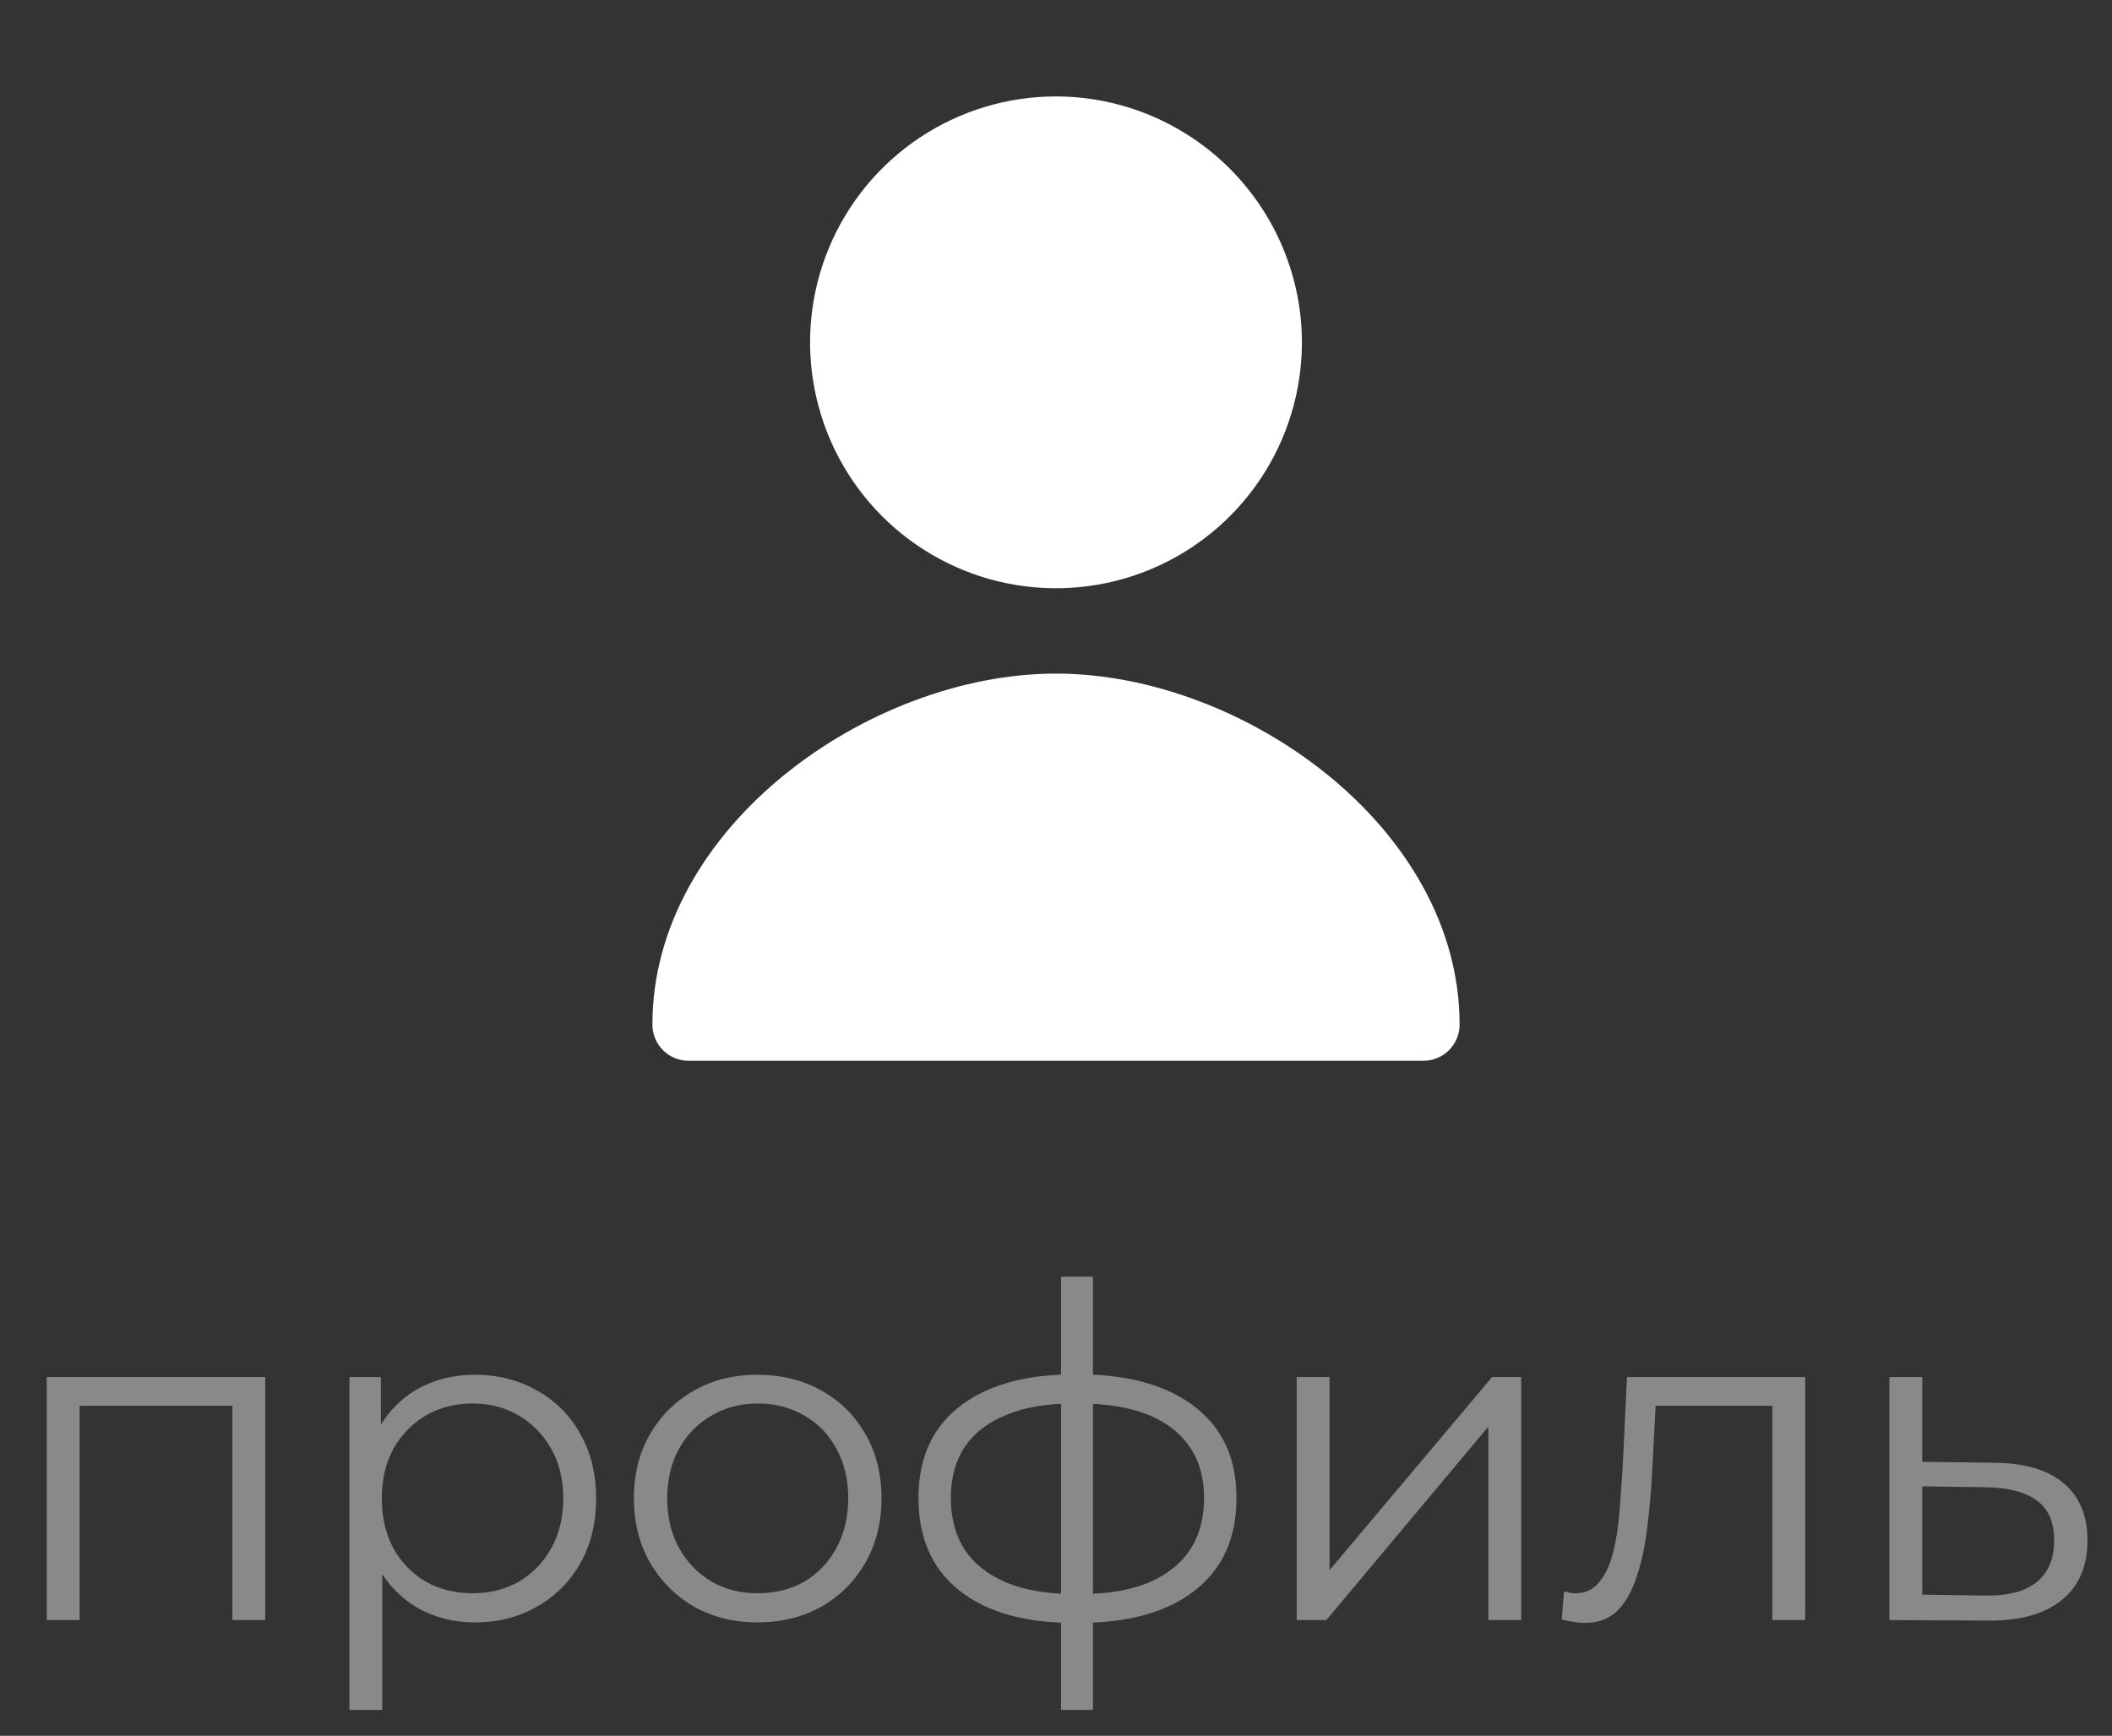 <svg width="73" height="60" viewBox="0 0 73 60" fill="none" xmlns="http://www.w3.org/2000/svg">
<rect x="0" y="0" width="73" height="60" fill="#333333" stroke="none"/>
<path d="M50.45 35.416C50.45 35.748 50.318 36.066 50.084 36.3C49.849 36.535 49.531 36.666 49.2 36.666H23.8C23.468 36.666 23.15 36.535 22.916 36.3C22.681 36.066 22.55 35.748 22.55 35.416C22.55 28.583 30.05 23.283 36.5 23.283C42.95 23.283 50.45 28.583 50.45 35.416ZM45 11.85C44.996 13.53 44.495 15.172 43.559 16.567C42.623 17.963 41.294 19.05 39.741 19.691C38.188 20.331 36.479 20.497 34.831 20.168C33.184 19.838 31.671 19.027 30.483 17.837C29.296 16.648 28.489 15.133 28.162 13.485C27.835 11.837 28.005 10.129 28.648 8.576C29.292 7.024 30.382 5.698 31.779 4.764C33.177 3.831 34.819 3.333 36.5 3.333C38.756 3.337 40.918 4.237 42.511 5.833C44.105 7.43 45 9.594 45 11.85Z" fill="white"/>
<path d="M1.616 56V47.6H9.168V56H8.032V48.288L8.32 48.592H2.464L2.752 48.288V56H1.616ZM16.413 56.08C15.688 56.08 15.032 55.915 14.445 55.584C13.859 55.243 13.389 54.757 13.037 54.128C12.696 53.488 12.525 52.709 12.525 51.792C12.525 50.875 12.696 50.101 13.037 49.472C13.379 48.832 13.843 48.347 14.429 48.016C15.016 47.685 15.677 47.52 16.413 47.52C17.213 47.52 17.928 47.701 18.557 48.064C19.197 48.416 19.699 48.917 20.061 49.568C20.424 50.208 20.605 50.949 20.605 51.792C20.605 52.645 20.424 53.392 20.061 54.032C19.699 54.672 19.197 55.173 18.557 55.536C17.928 55.899 17.213 56.08 16.413 56.08ZM12.077 59.104V47.6H13.165V50.128L13.053 51.808L13.213 53.504V59.104H12.077ZM16.333 55.072C16.931 55.072 17.464 54.939 17.933 54.672C18.403 54.395 18.776 54.011 19.053 53.52C19.331 53.019 19.469 52.443 19.469 51.792C19.469 51.141 19.331 50.571 19.053 50.08C18.776 49.589 18.403 49.205 17.933 48.928C17.464 48.651 16.931 48.512 16.333 48.512C15.736 48.512 15.197 48.651 14.717 48.928C14.248 49.205 13.875 49.589 13.597 50.08C13.331 50.571 13.197 51.141 13.197 51.792C13.197 52.443 13.331 53.019 13.597 53.52C13.875 54.011 14.248 54.395 14.717 54.672C15.197 54.939 15.736 55.072 16.333 55.072ZM26.182 56.08C25.371 56.08 24.641 55.899 23.99 55.536C23.35 55.163 22.843 54.656 22.47 54.016C22.097 53.365 21.91 52.624 21.91 51.792C21.91 50.949 22.097 50.208 22.47 49.568C22.843 48.928 23.35 48.427 23.99 48.064C24.63 47.701 25.361 47.52 26.182 47.52C27.014 47.52 27.75 47.701 28.39 48.064C29.041 48.427 29.547 48.928 29.91 49.568C30.283 50.208 30.47 50.949 30.47 51.792C30.47 52.624 30.283 53.365 29.91 54.016C29.547 54.656 29.041 55.163 28.39 55.536C27.739 55.899 27.003 56.08 26.182 56.08ZM26.182 55.072C26.79 55.072 27.329 54.939 27.798 54.672C28.267 54.395 28.635 54.011 28.902 53.52C29.179 53.019 29.318 52.443 29.318 51.792C29.318 51.131 29.179 50.555 28.902 50.064C28.635 49.573 28.267 49.195 27.798 48.928C27.329 48.651 26.795 48.512 26.198 48.512C25.601 48.512 25.067 48.651 24.598 48.928C24.129 49.195 23.755 49.573 23.478 50.064C23.201 50.555 23.062 51.131 23.062 51.792C23.062 52.443 23.201 53.019 23.478 53.52C23.755 54.011 24.129 54.395 24.598 54.672C25.067 54.939 25.595 55.072 26.182 55.072ZM37.298 56.096C37.298 56.096 37.276 56.096 37.234 56.096C37.191 56.096 37.148 56.096 37.106 56.096C37.074 56.096 37.047 56.096 37.026 56.096C35.362 56.085 34.066 55.707 33.138 54.96C32.21 54.213 31.746 53.152 31.746 51.776C31.746 50.421 32.21 49.376 33.138 48.64C34.077 47.893 35.394 47.515 37.09 47.504C37.1 47.504 37.122 47.504 37.154 47.504C37.197 47.504 37.234 47.504 37.266 47.504C37.298 47.504 37.319 47.504 37.33 47.504C39.036 47.515 40.364 47.893 41.314 48.64C42.263 49.376 42.738 50.421 42.738 51.776C42.738 53.163 42.258 54.229 41.298 54.976C40.349 55.723 39.015 56.096 37.298 56.096ZM37.282 55.104C38.231 55.104 39.026 54.976 39.666 54.72C40.306 54.453 40.791 54.075 41.122 53.584C41.453 53.093 41.618 52.491 41.618 51.776C41.618 51.083 41.453 50.496 41.122 50.016C40.791 49.525 40.306 49.152 39.666 48.896C39.026 48.64 38.231 48.512 37.282 48.512C37.271 48.512 37.239 48.512 37.186 48.512C37.143 48.512 37.117 48.512 37.106 48.512C36.178 48.512 35.399 48.645 34.77 48.912C34.141 49.168 33.666 49.536 33.346 50.016C33.026 50.496 32.866 51.083 32.866 51.776C32.866 52.48 33.026 53.077 33.346 53.568C33.676 54.059 34.157 54.437 34.786 54.704C35.415 54.96 36.188 55.093 37.106 55.104C37.127 55.104 37.159 55.104 37.202 55.104C37.245 55.104 37.271 55.104 37.282 55.104ZM36.674 59.104V44.128H37.778V59.104H36.674ZM44.82 56V47.6H45.956V54.272L51.572 47.6H52.58V56H51.444V49.312L45.844 56H44.82ZM53.98 55.984L54.06 55.008C54.135 55.019 54.204 55.035 54.268 55.056C54.343 55.067 54.407 55.072 54.46 55.072C54.801 55.072 55.073 54.944 55.276 54.688C55.489 54.432 55.649 54.091 55.756 53.664C55.863 53.237 55.937 52.757 55.98 52.224C56.023 51.68 56.06 51.136 56.092 50.592L56.236 47.6H62.396V56H61.26V48.256L61.548 48.592H56.972L57.244 48.24L57.116 50.672C57.084 51.397 57.025 52.091 56.94 52.752C56.865 53.413 56.743 53.995 56.572 54.496C56.412 54.997 56.188 55.392 55.9 55.68C55.612 55.957 55.244 56.096 54.796 56.096C54.668 56.096 54.535 56.085 54.396 56.064C54.268 56.043 54.129 56.016 53.98 55.984ZM68.921 50.56C69.977 50.571 70.777 50.805 71.321 51.264C71.876 51.723 72.153 52.384 72.153 53.248C72.153 54.144 71.855 54.832 71.257 55.312C70.671 55.792 69.817 56.027 68.697 56.016L65.305 56V47.6H66.441V50.528L68.921 50.56ZM68.633 55.152C69.412 55.163 69.999 55.008 70.393 54.688C70.799 54.357 71.001 53.877 71.001 53.248C71.001 52.619 70.804 52.16 70.409 51.872C70.015 51.573 69.423 51.419 68.633 51.408L66.441 51.376V55.12L68.633 55.152Z" fill="#8A8989"/>
</svg>
